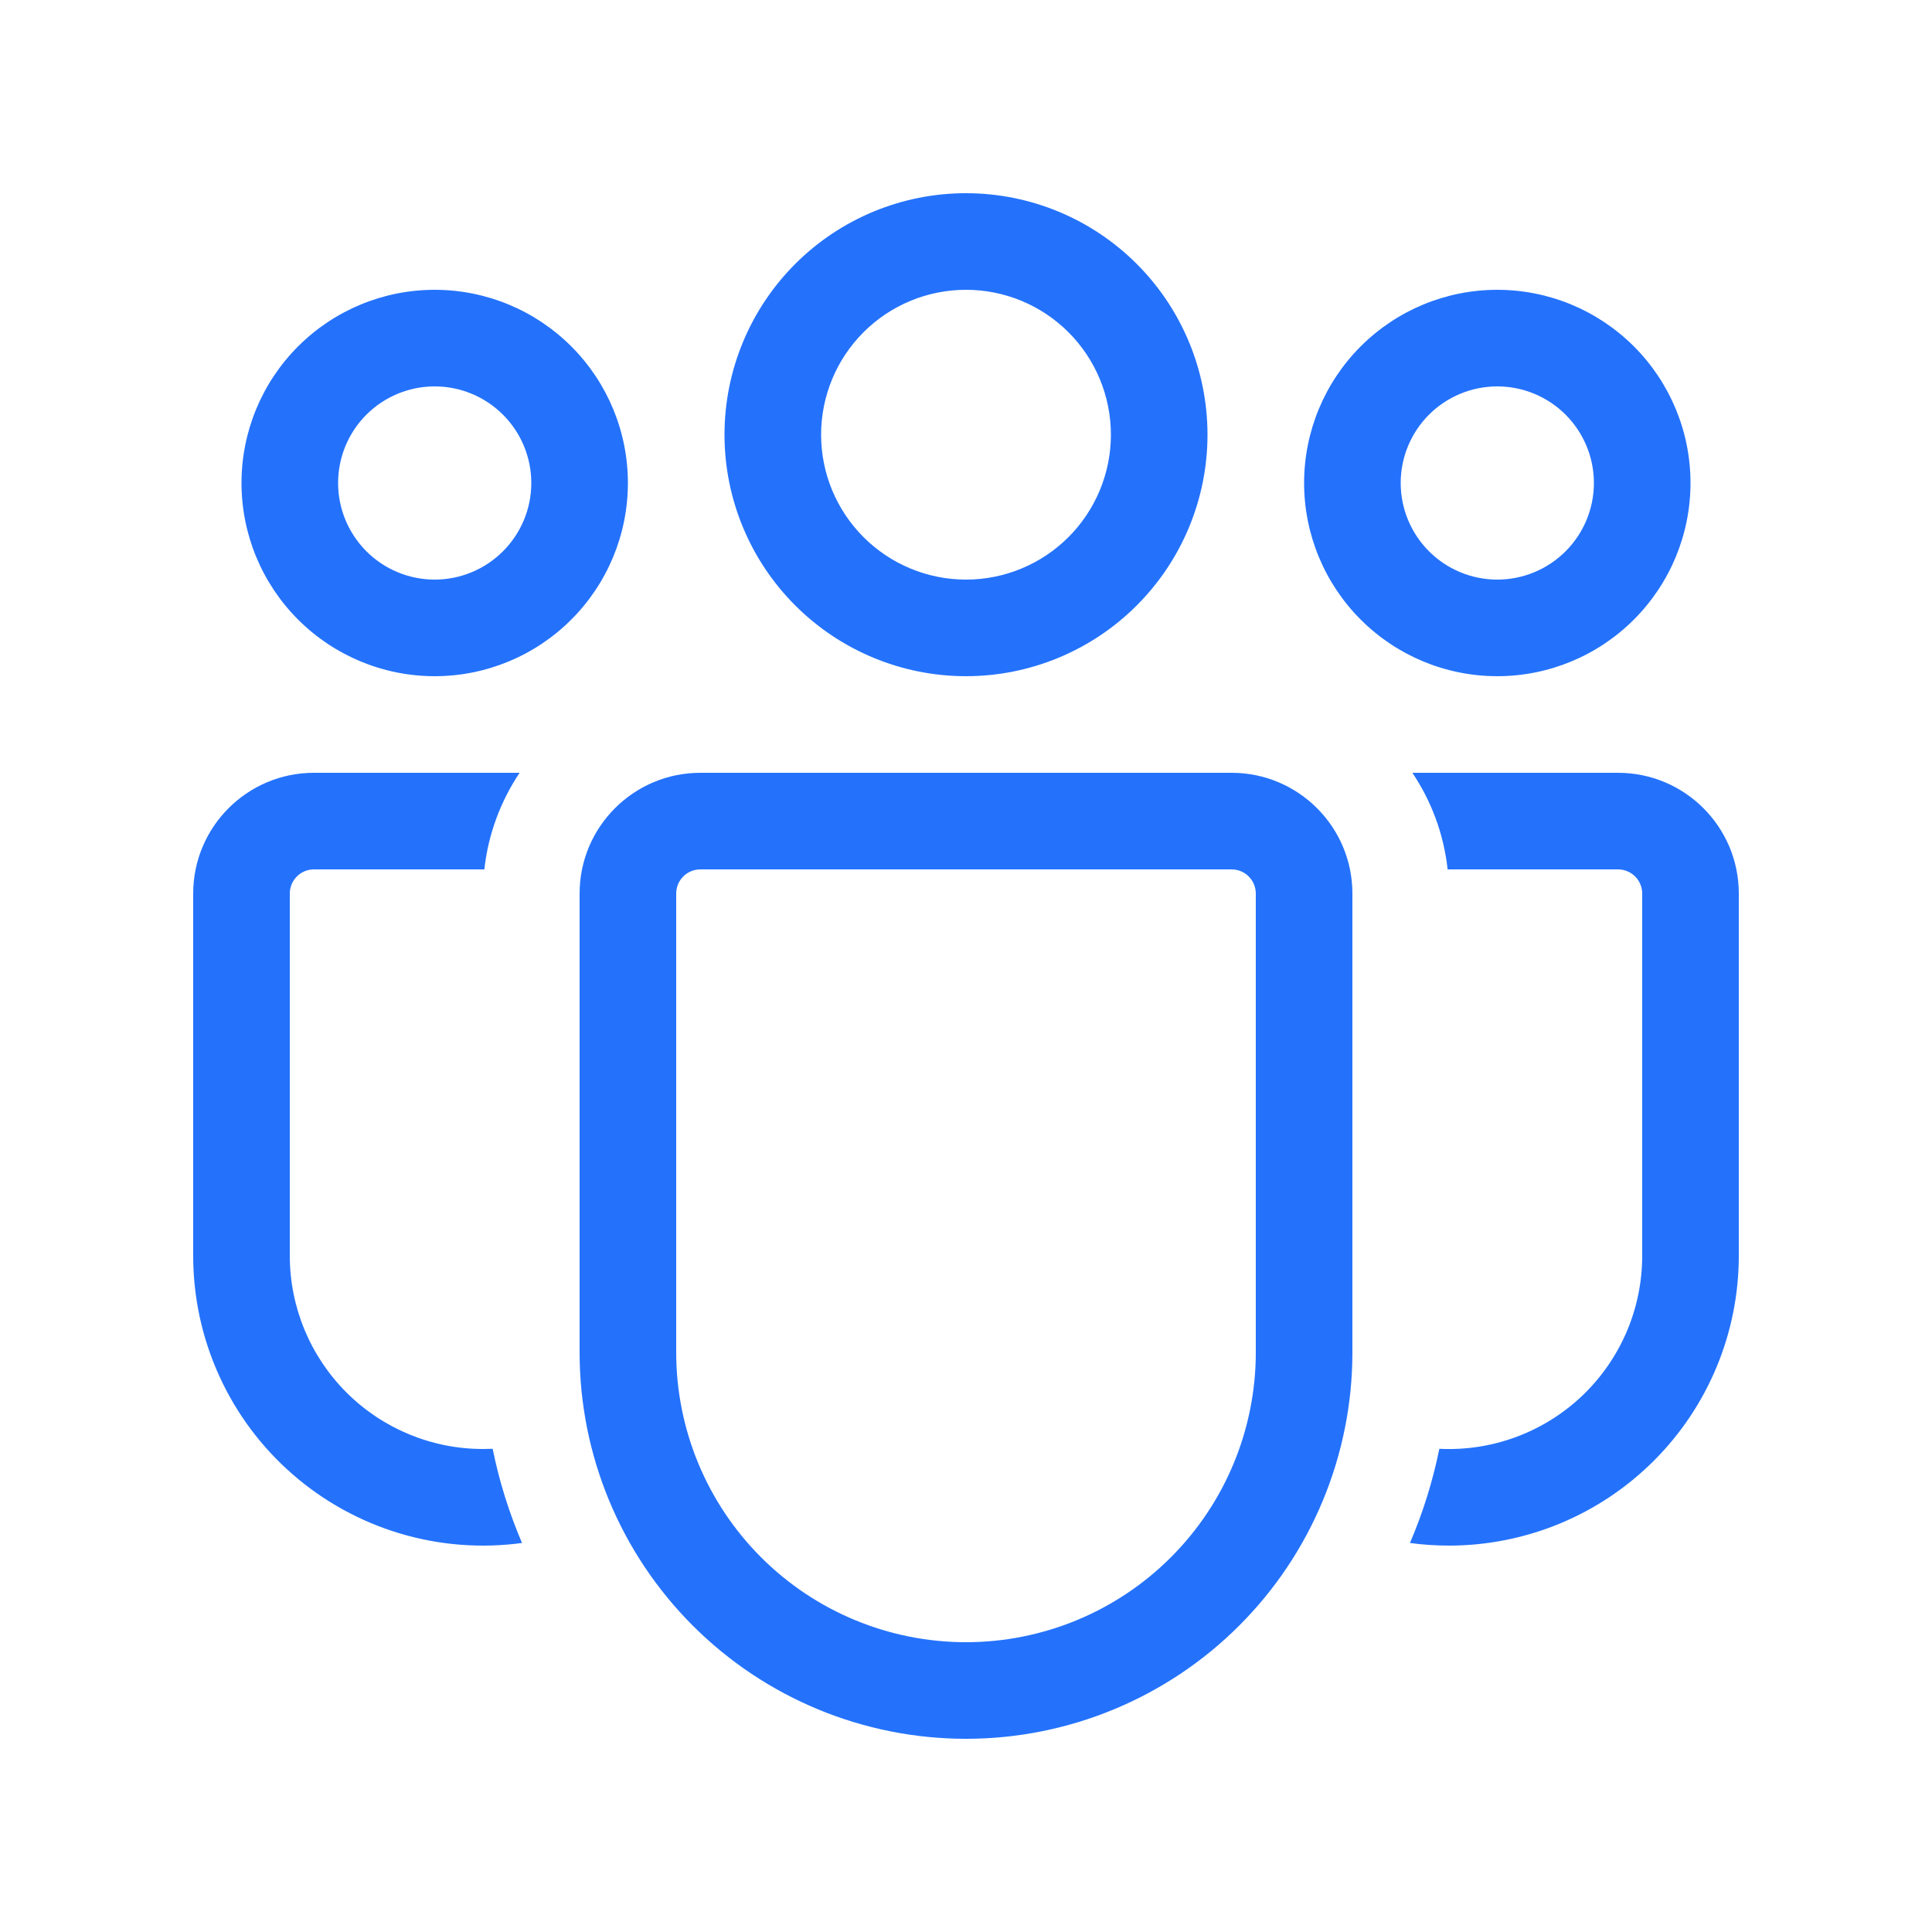 <svg width="56" height="56" viewBox="0 0 56 56" fill="none" xmlns="http://www.w3.org/2000/svg">
<path d="M28 8.4C26.886 8.4 25.817 8.842 25.03 9.63C24.242 10.417 23.8 11.486 23.8 12.6C23.8 13.713 24.242 14.782 25.03 15.569C25.817 16.357 26.886 16.8 28 16.8C29.113 16.8 30.182 16.357 30.97 15.569C31.757 14.782 32.2 13.713 32.2 12.6C32.2 11.486 31.757 10.417 30.97 9.63C30.182 8.842 29.113 8.4 28 8.4ZM21 12.6C21 10.743 21.737 8.963 23.05 7.65C24.363 6.337 26.143 5.6 28 5.6C29.856 5.6 31.637 6.337 32.949 7.65C34.262 8.963 35 10.743 35 12.6C35 14.456 34.262 16.237 32.949 17.549C31.637 18.862 29.856 19.6 28 19.6C26.143 19.6 24.363 18.862 23.05 17.549C21.737 16.237 21 14.456 21 12.6ZM43.4 11.2C42.657 11.2 41.945 11.495 41.42 12.02C40.895 12.545 40.6 13.257 40.6 14C40.6 14.742 40.895 15.454 41.42 15.979C41.945 16.505 42.657 16.8 43.4 16.8C44.142 16.8 44.854 16.505 45.38 15.979C45.905 15.454 46.2 14.742 46.2 14C46.2 13.257 45.905 12.545 45.38 12.02C44.854 11.495 44.142 11.2 43.4 11.2ZM37.8 14C37.8 12.514 38.39 11.09 39.44 10.04C40.49 8.99 41.914 8.4 43.4 8.4C44.885 8.4 46.309 8.99 47.359 10.04C48.41 11.09 49 12.514 49 14C49 15.485 48.41 16.909 47.359 17.959C46.309 19.01 44.885 19.6 43.4 19.6C41.914 19.6 40.49 19.01 39.44 17.959C38.39 16.909 37.8 15.485 37.8 14ZM9.8 14C9.8 13.257 10.095 12.545 10.62 12.02C11.145 11.495 11.857 11.2 12.6 11.2C13.342 11.2 14.054 11.495 14.579 12.02C15.105 12.545 15.4 13.257 15.4 14C15.4 14.742 15.105 15.454 14.579 15.979C14.054 16.505 13.342 16.8 12.6 16.8C11.857 16.8 11.145 16.505 10.62 15.979C10.095 15.454 9.8 14.742 9.8 14ZM12.6 8.4C11.114 8.4 9.69 8.99 8.64 10.04C7.59 11.09 7 12.514 7 14C7 15.485 7.59 16.909 8.64 17.959C9.69 19.01 11.114 19.6 12.6 19.6C14.085 19.6 15.509 19.01 16.559 17.959C17.61 16.909 18.2 15.485 18.2 14C18.2 12.514 17.61 11.09 16.559 10.04C15.509 8.99 14.085 8.4 12.6 8.4ZM14.28 41.994L14 42C12.514 42 11.09 41.41 10.04 40.359C8.99 39.309 8.4 37.885 8.4 36.4V25.9C8.4 25.714 8.473 25.536 8.605 25.405C8.736 25.273 8.914 25.2 9.1 25.2H14.039C14.151 24.172 14.515 23.217 15.061 22.4H9.1C7.168 22.4 5.6 23.968 5.6 25.9V36.4C5.599 37.598 5.856 38.783 6.352 39.875C6.847 40.966 7.571 41.939 8.474 42.727C9.377 43.516 10.438 44.102 11.586 44.446C12.734 44.791 13.943 44.885 15.131 44.724C14.755 43.845 14.469 42.931 14.28 41.994ZM40.868 44.724C41.238 44.774 41.615 44.8 42 44.8C44.227 44.8 46.364 43.915 47.939 42.339C49.515 40.764 50.4 38.627 50.4 36.4V25.9C50.4 23.968 48.832 22.4 46.9 22.4H40.938C41.487 23.217 41.848 24.172 41.96 25.2H46.9C47.085 25.2 47.263 25.273 47.395 25.405C47.526 25.536 47.6 25.714 47.6 25.9V36.4C47.6 37.159 47.446 37.91 47.147 38.608C46.847 39.305 46.41 39.935 45.86 40.458C45.31 40.981 44.659 41.387 43.947 41.651C43.236 41.915 42.478 42.032 41.72 41.994C41.53 42.931 41.245 43.845 40.868 44.724ZM20.3 22.4C18.368 22.4 16.8 23.968 16.8 25.9V39.2C16.8 42.17 17.98 45.019 20.08 47.119C22.18 49.22 25.029 50.4 28 50.4C30.97 50.4 33.819 49.22 35.919 47.119C38.02 45.019 39.2 42.17 39.2 39.2V25.9C39.2 23.968 37.632 22.4 35.7 22.4H20.3ZM19.6 25.9C19.6 25.714 19.673 25.536 19.805 25.405C19.936 25.273 20.114 25.2 20.3 25.2H35.7C35.885 25.2 36.063 25.273 36.195 25.405C36.326 25.536 36.4 25.714 36.4 25.9V39.2C36.4 41.427 35.515 43.564 33.939 45.139C32.364 46.715 30.227 47.6 28 47.6C25.772 47.6 23.635 46.715 22.06 45.139C20.485 43.564 19.6 41.427 19.6 39.2V25.9Z" fill="#2472FC"/>
</svg>
